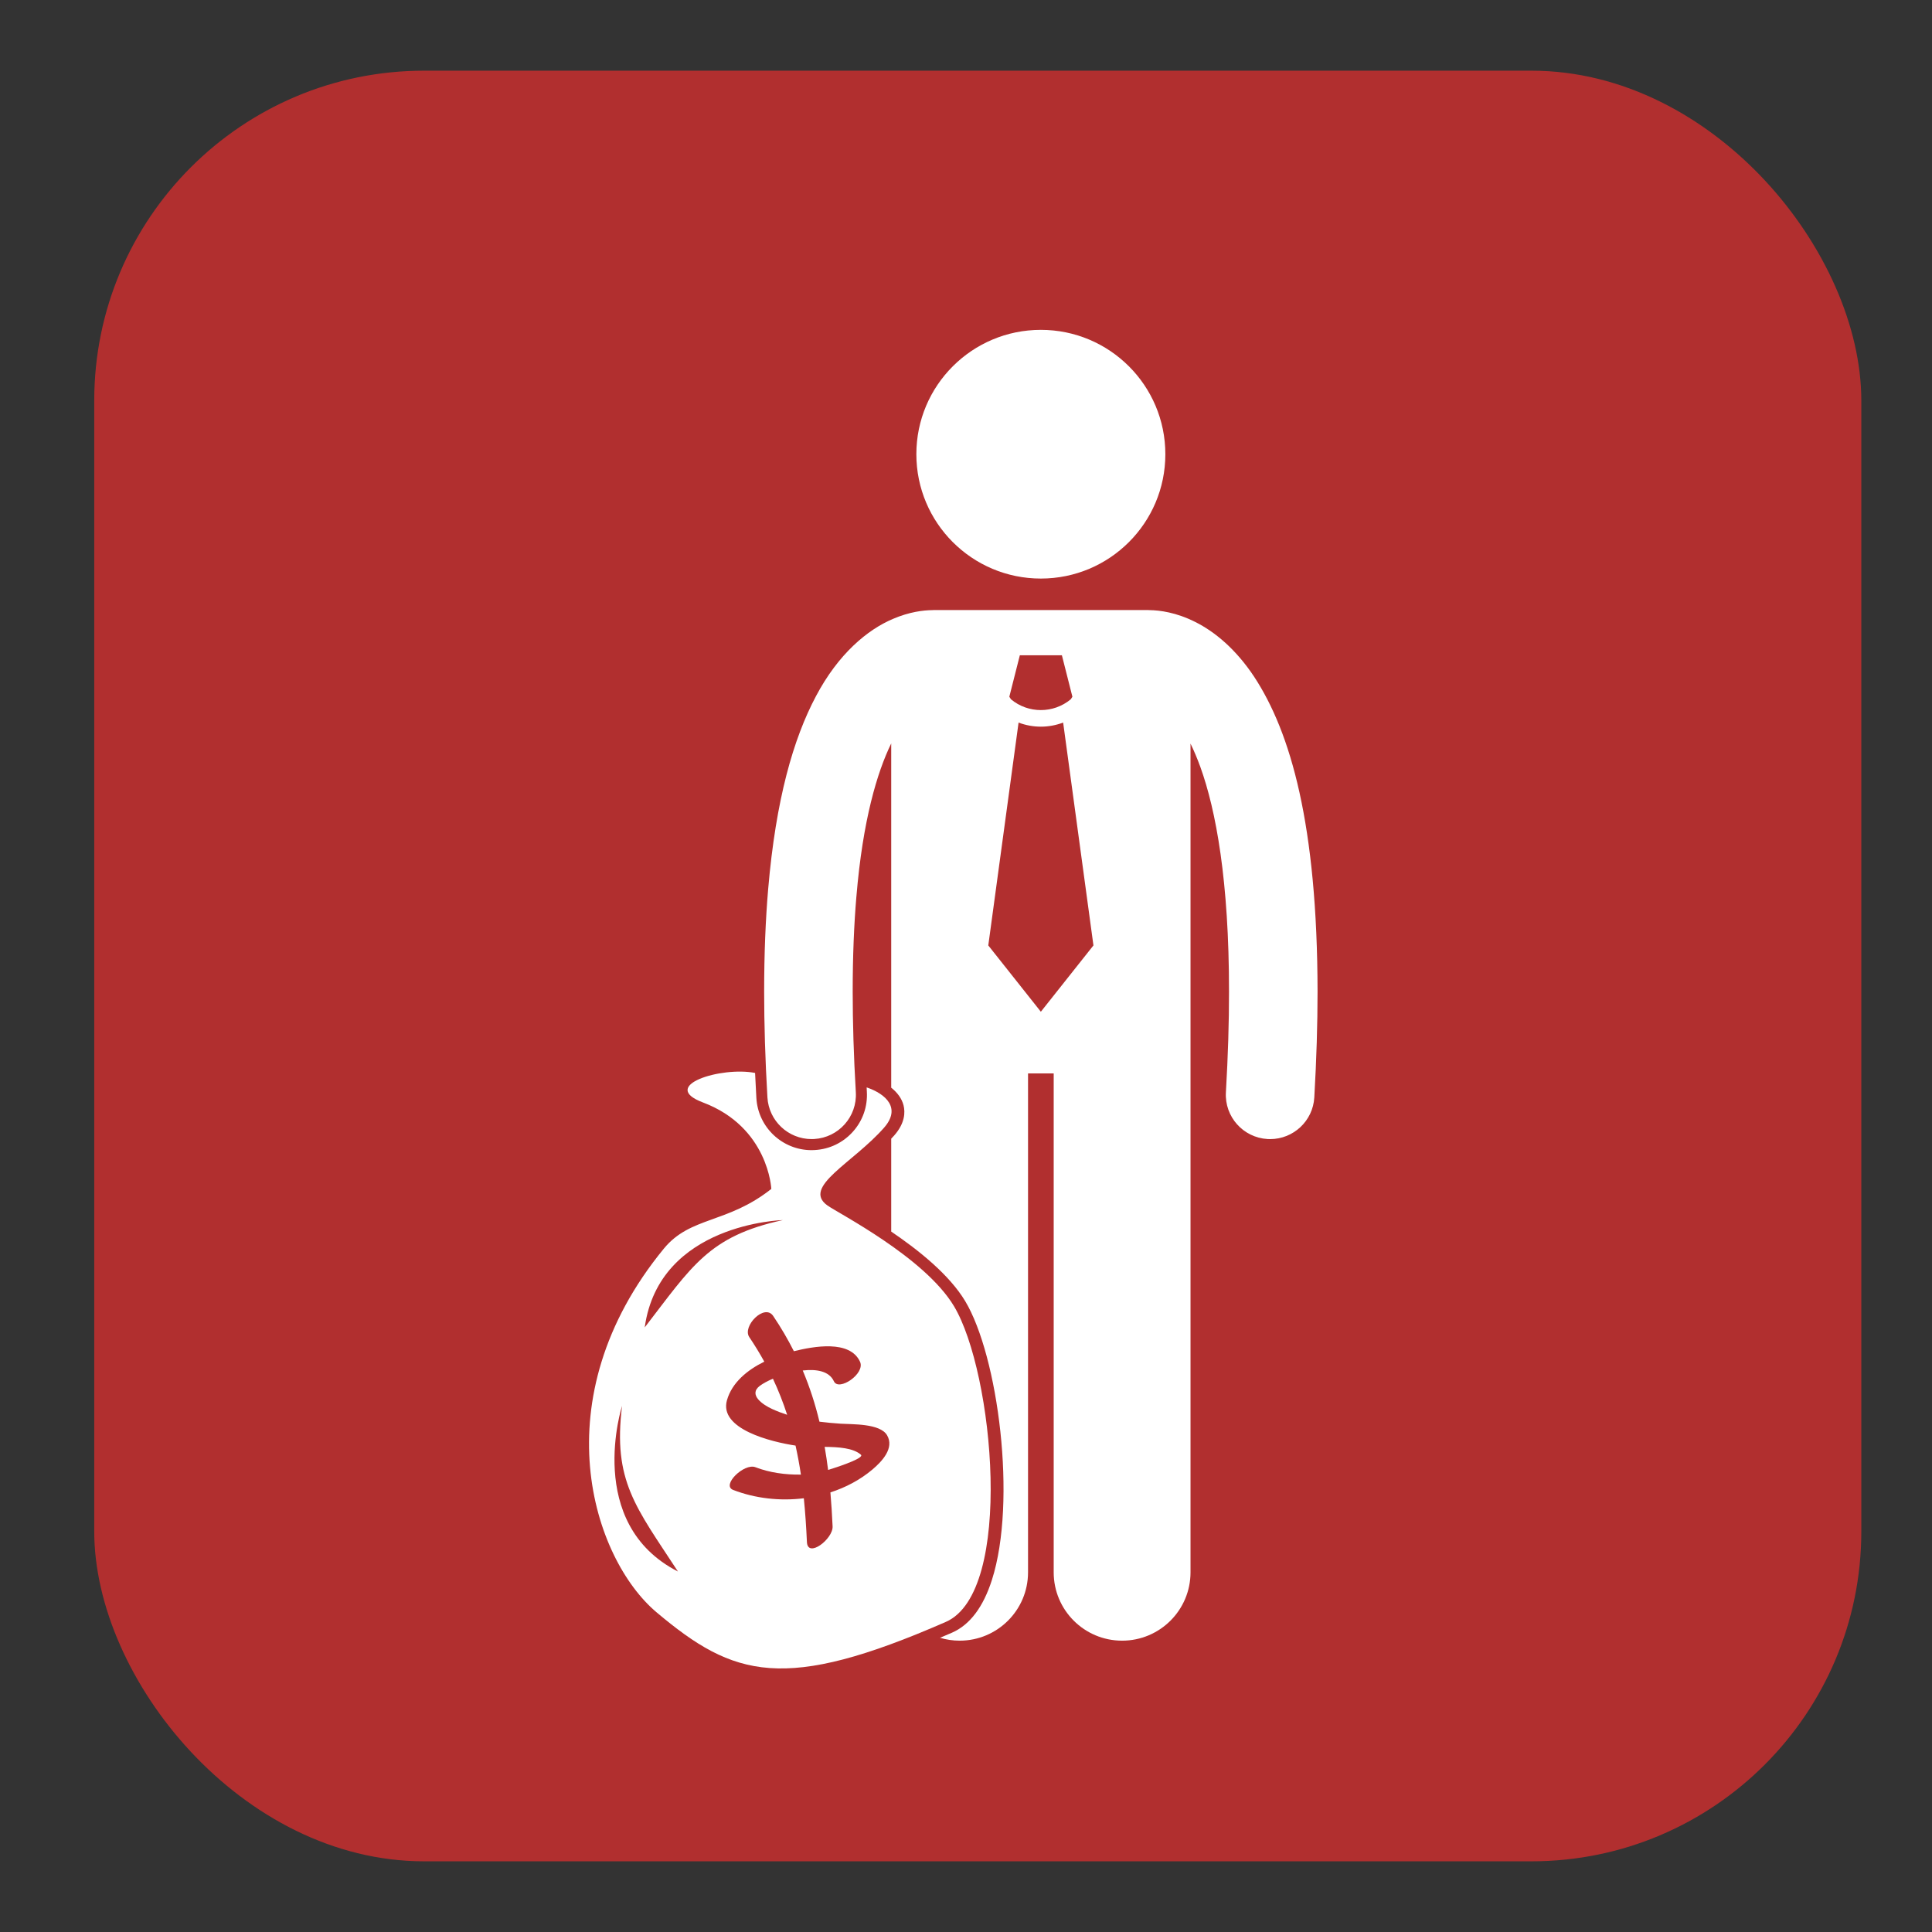 <?xml version="1.0" encoding="UTF-8"?>
<svg width="82px" height="82px" viewBox="0 0 82 82" version="1.1" xmlns="http://www.w3.org/2000/svg" xmlns:xlink="http://www.w3.org/1999/xlink">
    <rect x="0" y="0" width="82" height="82" fill="#333333" stroke="none"/>
    <!-- Generator: Sketch 46.2 (44496) - http://www.bohemiancoding.com/sketch -->
    <title>Slice</title>
    <desc>Created with Sketch.</desc>
    <defs></defs>
    <g id="Page-1" stroke="none" stroke-width="1" fill="none" fill-rule="evenodd">
        <g id="Group-3-Copy" transform="translate(4, 3)">
            <rect id="Rectangle-40-Copy" fill="#b12f2f" x="0" y="0" width="75" height="76" rx="14"></rect>
            <g id="Group" transform="translate(21, 11)" fill-rule="nonzero" fill="#FFFFFF">
                <path d="M30.921,28.086 C30.912,21.006 29.78,17.088 28.236,14.732 C27.464,13.562 26.562,12.812 25.728,12.397 C24.925,11.992 24.219,11.901 23.795,11.896 C23.768,11.895 23.742,11.892 23.714,11.892 L14.641,11.892 C14.615,11.892 14.59,11.895 14.564,11.896 C14.191,11.9 13.597,11.969 12.905,12.266 C11.822,12.722 10.584,13.746 9.632,15.548 C8.672,17.355 7.93,19.926 7.604,23.728 L7.604,23.727 C7.493,25.028 7.433,26.474 7.433,28.086 C7.433,29.459 7.477,30.953 7.572,32.579 C7.631,33.576 8.459,34.346 9.446,34.346 C9.483,34.346 9.52,34.345 9.558,34.343 C10.594,34.283 11.384,33.394 11.324,32.36 C11.232,30.8 11.191,29.378 11.191,28.085 C11.191,26.57 11.248,25.231 11.348,24.05 C11.348,24.048 11.348,24.046 11.349,24.045 C11.62,20.801 12.23,18.776 12.826,17.553 L12.826,25.305 L12.826,29.747 L12.826,32.165 C13.096,32.379 13.277,32.632 13.349,32.913 C13.423,33.206 13.415,33.667 12.953,34.193 C12.912,34.24 12.868,34.283 12.826,34.329 L12.826,38.272 C14,39.068 15.295,40.107 15.964,41.221 C17.365,43.554 18.169,49.711 17.101,53.054 C16.732,54.211 16.161,54.965 15.407,55.295 C15.232,55.371 15.066,55.441 14.897,55.513 C15.161,55.591 15.44,55.635 15.729,55.635 C17.333,55.635 18.633,54.337 18.633,52.735 L18.633,31.56 L19.722,31.56 L19.722,52.735 C19.722,54.337 21.022,55.635 22.625,55.635 C24.229,55.635 25.529,54.337 25.529,52.735 L25.529,29.747 L25.529,25.305 L25.529,17.56 C25.668,17.845 25.808,18.172 25.947,18.553 C26.609,20.386 27.166,23.393 27.163,28.086 C27.164,29.379 27.122,30.8 27.031,32.361 C26.971,33.396 27.761,34.283 28.798,34.344 C28.835,34.346 28.872,34.347 28.909,34.347 C29.896,34.347 30.725,33.577 30.783,32.579 C30.877,30.953 30.921,29.46 30.921,28.086 Z M18.285,13.812 L19.177,13.812 L20.07,13.812 L20.516,15.571 L20.448,15.679 C20.08,15.984 19.63,16.138 19.177,16.138 C18.724,16.138 18.274,15.985 17.907,15.679 L17.839,15.571 L18.285,13.812 Z M19.177,28.941 L16.946,26.127 L18.231,16.669 C18.536,16.783 18.856,16.842 19.177,16.842 L19.177,16.842 L19.179,16.842 C19.499,16.842 19.819,16.782 20.123,16.668 L21.409,26.127 L19.177,28.941 Z" id="Shape"></path>
                <ellipse id="Oval" cx="19.177" cy="5.278" rx="5.284" ry="5.278"></ellipse>
                <path d="M7.25,44.818 C6.747,45.198 7.38,45.623 7.769,45.801 C7.983,45.899 8.196,45.979 8.409,46.048 C8.242,45.531 8.042,45.021 7.805,44.516 C7.572,44.616 7.378,44.723 7.25,44.818 Z" id="Shape"></path>
                <path d="M10.001,47.41 C10.057,47.733 10.106,48.058 10.147,48.388 C10.791,48.19 11.683,47.87 11.54,47.743 C11.214,47.454 10.586,47.415 10.001,47.41 Z" id="Shape"></path>
                <path d="M15.145,54.838 C18.053,53.567 17.181,44.253 15.488,41.435 C14.237,39.354 10.579,37.495 10.115,37.161 C9.024,36.375 11.209,35.361 12.526,33.858 C13.251,33.031 12.604,32.432 11.783,32.152 C11.787,32.213 11.789,32.272 11.792,32.333 C11.829,32.958 11.621,33.56 11.203,34.029 C10.786,34.497 10.212,34.775 9.586,34.811 C9.541,34.815 9.494,34.816 9.446,34.816 C8.205,34.816 7.176,33.846 7.103,32.607 C7.082,32.247 7.064,31.892 7.048,31.539 C5.61,31.256 2.949,32.081 4.834,32.791 C7.622,33.842 7.737,36.461 7.737,36.461 C5.862,37.945 4.305,37.621 3.178,38.993 C-2.069,45.383 0.166,52.161 2.869,54.434 C6.151,57.197 8.284,57.837 15.145,54.838 Z M1.402,45.669 C1.008,48.862 1.982,49.955 3.774,52.7 C-0.208,50.664 1.402,45.669 1.402,45.669 Z M2.364,42.34 C2.976,37.914 8.228,37.784 8.228,37.784 C5.079,38.466 4.367,39.744 2.364,42.34 Z M12.029,48.37 C11.509,48.809 10.898,49.131 10.245,49.342 C10.285,49.815 10.316,50.295 10.338,50.787 C10.361,51.319 9.279,52.151 9.248,51.447 C9.219,50.811 9.178,50.194 9.117,49.591 C8.102,49.717 7.052,49.598 6.117,49.237 C5.605,49.039 6.584,48.088 7.062,48.273 C7.657,48.503 8.338,48.598 8.993,48.586 C8.931,48.17 8.855,47.76 8.765,47.355 C7.732,47.199 5.504,46.654 5.855,45.428 C6.068,44.68 6.718,44.147 7.439,43.793 C7.247,43.445 7.036,43.098 6.802,42.751 C6.491,42.293 7.448,41.309 7.816,41.853 C8.152,42.35 8.441,42.848 8.694,43.349 C9.535,43.143 11.071,42.857 11.502,43.796 C11.735,44.303 10.596,45.069 10.393,44.626 C10.195,44.194 9.657,44.1 9.071,44.168 C9.371,44.88 9.603,45.602 9.78,46.341 C10.075,46.378 10.374,46.405 10.683,46.426 C11.157,46.458 12.349,46.408 12.648,46.913 C12.973,47.462 12.429,48.032 12.029,48.37 Z" id="Shape"></path>
            </g>
        </g>
    </g>
</svg>